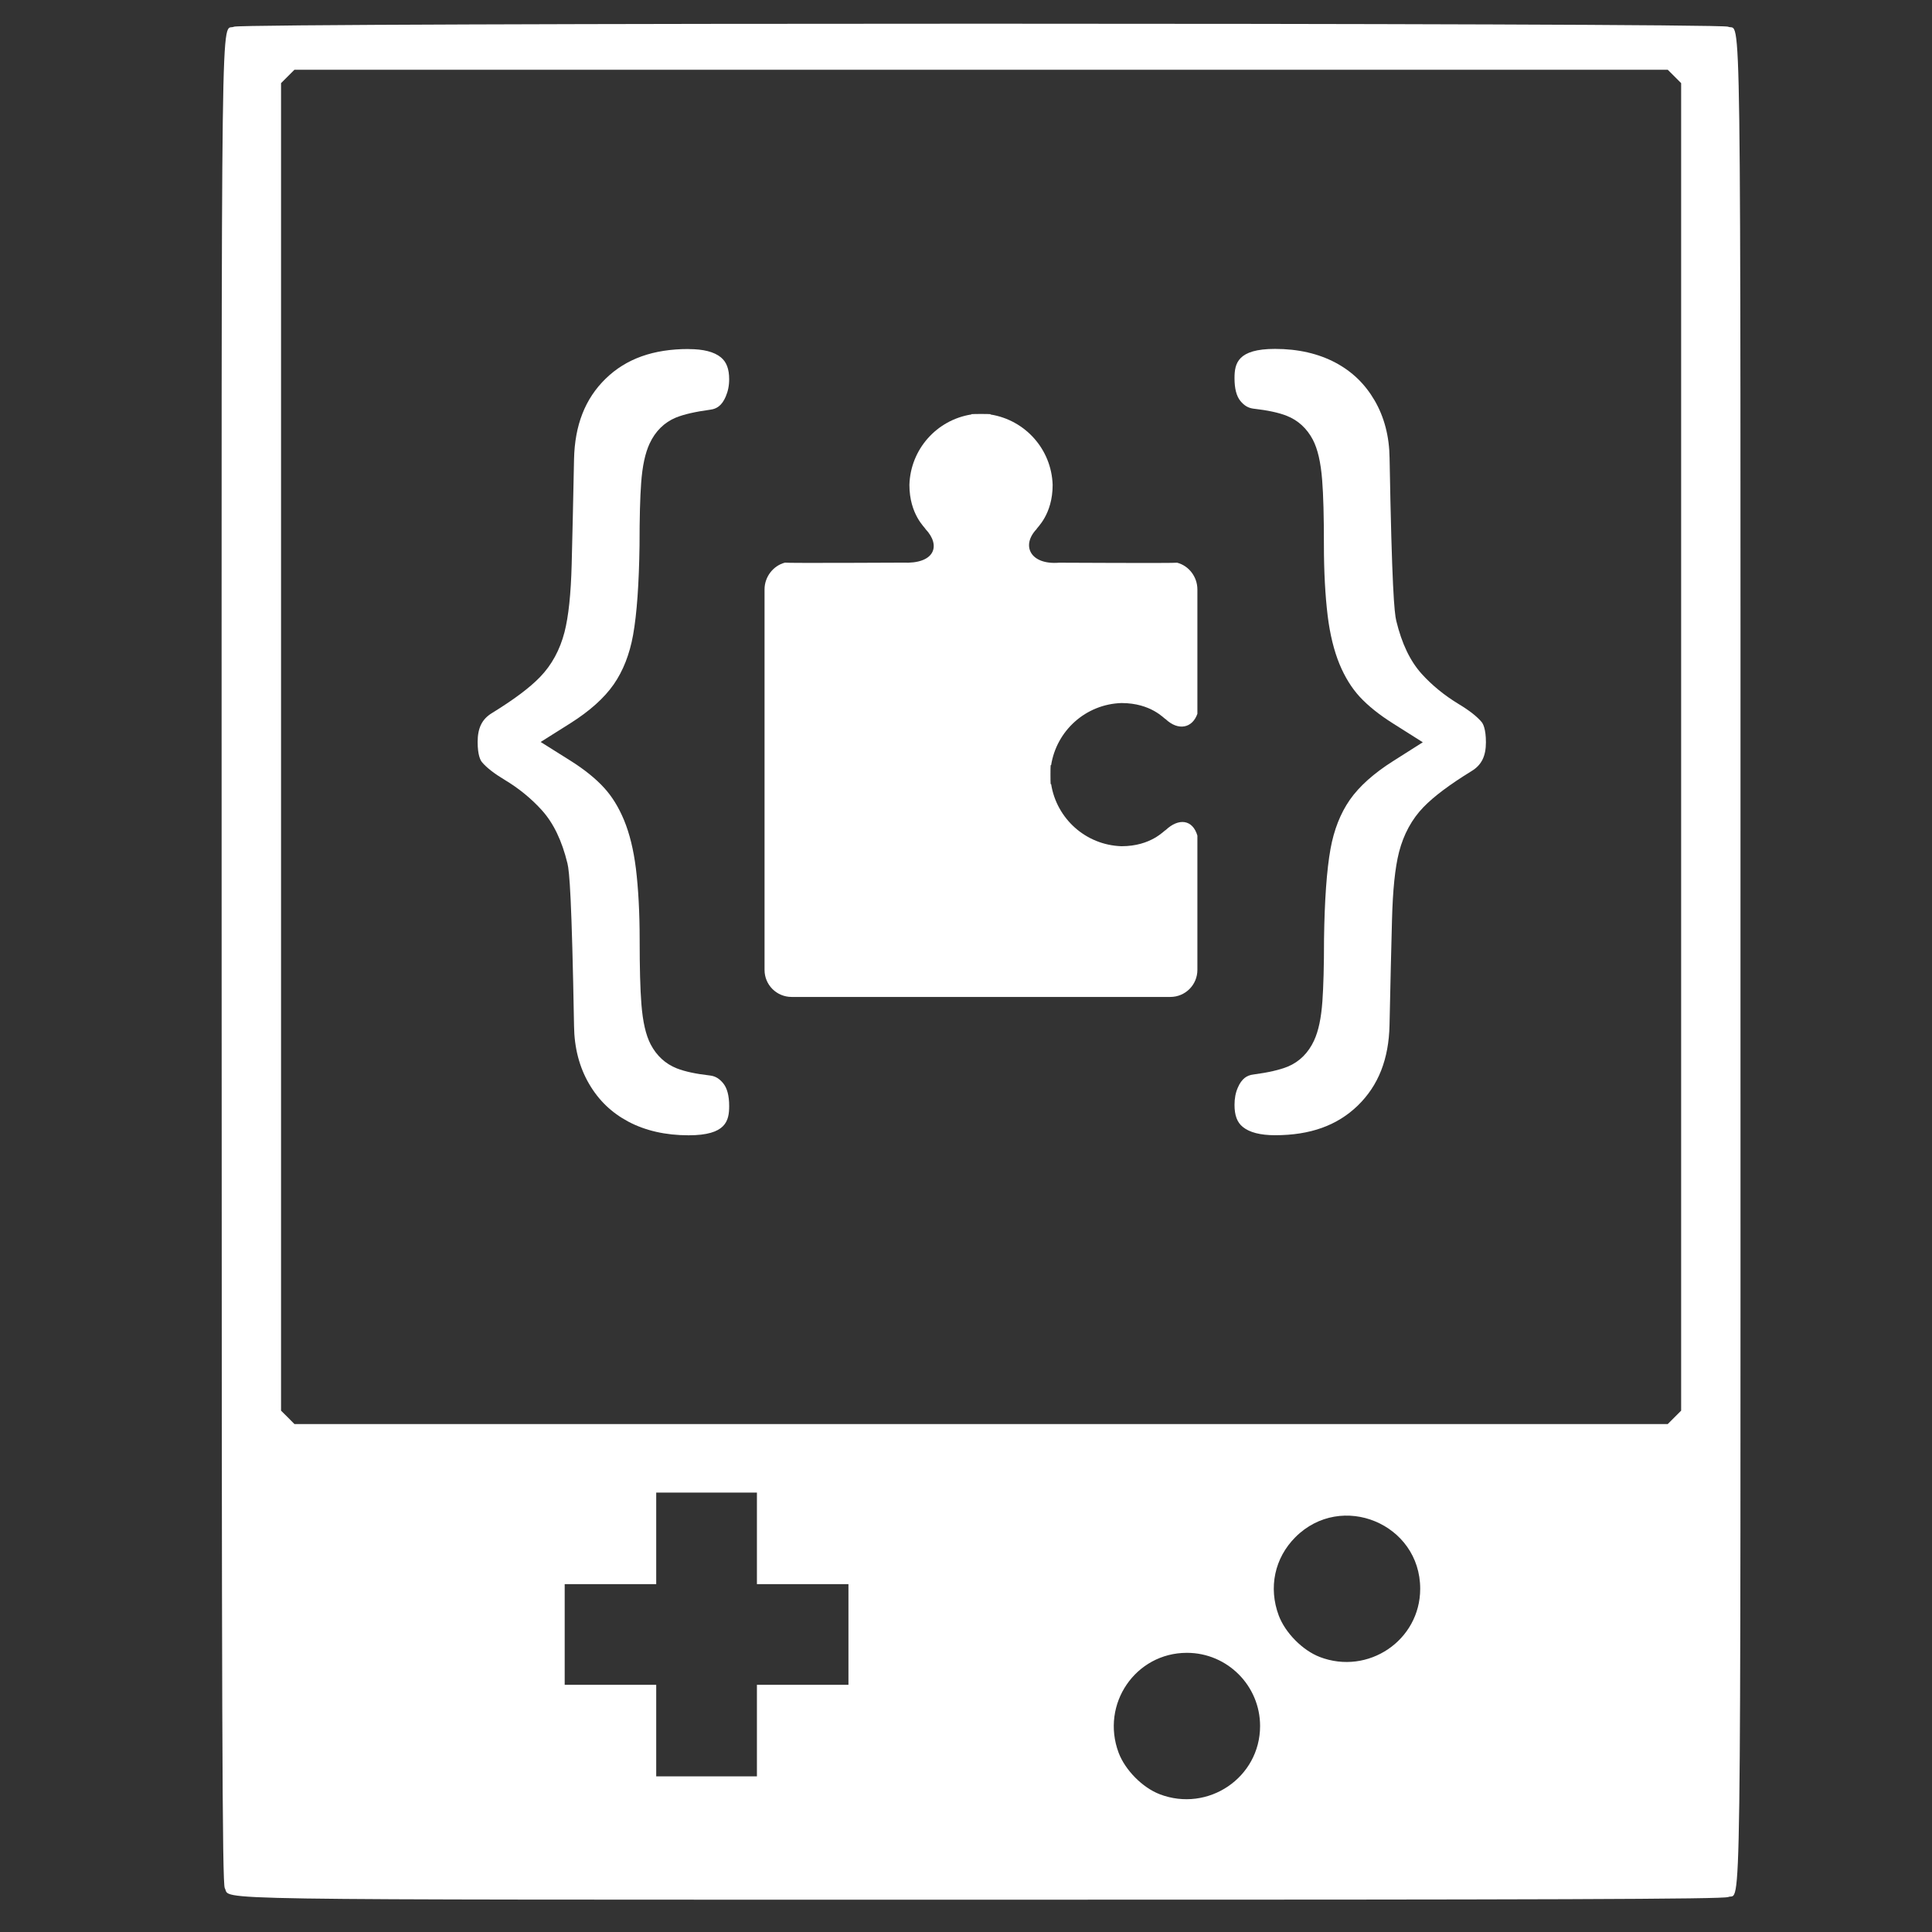 <?xml version="1.0" encoding="UTF-8" standalone="no"?>
<svg
   xmlns:dc="http://purl.org/dc/elements/1.1/"
   xmlns:cc="http://creativecommons.org/ns#"
   xmlns:rdf="http://www.w3.org/1999/02/22-rdf-syntax-ns#"
   xmlns:svg="http://www.w3.org/2000/svg"
   xmlns="http://www.w3.org/2000/svg"
   xmlns:sodipodi="http://sodipodi.sourceforge.net/DTD/sodipodi-0.dtd"
   xmlns:inkscape="http://www.inkscape.org/namespaces/inkscape"
   sodipodi:docname="logo.svg"
   inkscape:version="1.0beta2 (2b71d25, 2019-12-03)"
   id="svg2"
   xml:space="preserve"
   style="enable-background:new 0 0 32 32;"
   viewBox="0 0 32 32"
   y="0px"
   x="0px"
   version="1.1"><rect x="0" y="0" width="32" height="32" fill="#333333" stroke="none"/><defs
     id="defs17" /><sodipodi:namedview
     inkscape:document-rotation="0"
     inkscape:current-layer="g4212"
     inkscape:window-maximized="0"
     inkscape:window-y="23"
     inkscape:window-x="0"
     inkscape:cy="12.073867"
     inkscape:cx="5.6814281"
     inkscape:zoom="19.975356"
     showgrid="false"
     id="namedview15"
     inkscape:window-height="897"
     inkscape:window-width="1294"
     inkscape:pageshadow="2"
     inkscape:pageopacity="0"
     guidetolerance="10"
     gridtolerance="10"
     objecttolerance="10"
     borderopacity="1"
     bordercolor="#666666"
     pagecolor="#e95153" /><style
     id="style4"
     type="text/css">
	.icon_x002D_canvas_x002D_transparent{opacity:0;fill:#F6F6F6;}
	.st0{fill:#AA278F;}
	.st1{fill:#FFFFFF;}
</style><g
     transform="matrix(0.796,0,0,0.796,-68.322,9.868)"
     id="g4212"><path
       id="path167"
       transform="matrix(1.256,0,0,1.256,85.804,-12.393)"
       d="m 16.115,6.857 v 0.006 c -0.572,0.09 -1.009,0.574 -1.027,1.166 0,0.496 0.266,0.713 0.266,0.732 0.263,0.277 0.152,0.582 -0.375,0.557 0,0 -1.917,0.01 -1.953,0 -0.194,0.05 -0.338,0.235 -0.338,0.443 v 6.303 c -5.97e-4,0.249 0.2,0.449 0.449,0.449 h 6.273 c 0.249,0 0.449,-0.2 0.449,-0.449 V 13.84 C 19.779,13.571 19.548,13.545 19.332,13.75 c -0.02,0 -0.235,0.266 -0.73,0.266 -0.593,-0.019 -1.076,-0.458 -1.166,-1.029 h -0.008 c -0.004,-0.042 -0.004,-0.272 0,-0.314 h 0.008 c 0.09,-0.572 0.574,-1.011 1.166,-1.029 0.496,0 0.711,0.266 0.73,0.266 0.21,0.199 0.443,0.151 0.527,-0.088 V 9.762 c 0,-0.209 -0.142,-0.393 -0.336,-0.443 -0.037,0.01 -1.955,0 -1.955,0 -0.471,0.039 -0.636,-0.28 -0.373,-0.557 0,-0.02 0.266,-0.236 0.266,-0.732 -0.019,-0.593 -0.458,-1.076 -1.029,-1.166 v -0.006 c -0.042,-0.004 -0.274,-0.004 -0.316,0 z"
       style="fill:#ffffff;fill-opacity:1;stroke-width:1" /><path
       id="path165"
       transform="matrix(1.256,0,0,1.256,85.804,-12.393)"
       d="m 11.43,5.779 c -0.584,0 -1.034,0.16 -1.375,0.492 -0.34,0.332 -0.511,0.77 -0.523,1.334 -0.014,0.697 -0.027,1.277 -0.039,1.74 -0.013,0.495 -0.052,0.863 -0.119,1.125 -0.076,0.293 -0.211,0.543 -0.406,0.744 -0.173,0.179 -0.435,0.374 -0.799,0.598 -0.162,0.1 -0.234,0.246 -0.234,0.477 0,0.224 0.049,0.306 0.07,0.332 0.076,0.092 0.204,0.191 0.377,0.295 0.24,0.144 0.447,0.315 0.619,0.506 0.191,0.213 0.33,0.501 0.422,0.879 0.033,0.136 0.071,0.562 0.109,2.693 0.004,0.361 0.088,0.682 0.248,0.957 0.16,0.275 0.373,0.479 0.65,0.627 0.282,0.15 0.619,0.227 1,0.227 0.621,-10e-7 0.672,-0.24 0.672,-0.486 0,-0.17 -0.034,-0.297 -0.1,-0.377 -0.064,-0.077 -0.129,-0.116 -0.213,-0.127 -0.238,-0.027 -0.42,-0.066 -0.555,-0.119 -0.187,-0.074 -0.333,-0.208 -0.432,-0.396 -0.081,-0.155 -0.131,-0.375 -0.154,-0.668 -0.02,-0.252 -0.029,-0.602 -0.029,-1.07 0,-0.45 -0.022,-0.845 -0.062,-1.176 -0.039,-0.312 -0.105,-0.581 -0.197,-0.803 -0.088,-0.212 -0.199,-0.393 -0.332,-0.537 C 9.888,12.893 9.7,12.742 9.471,12.598 L 8.979,12.289 9.471,11.979 c 0.32,-0.202 0.561,-0.418 0.719,-0.645 0.155,-0.223 0.263,-0.499 0.32,-0.816 0.063,-0.351 0.098,-0.849 0.107,-1.486 0,-0.454 0.009,-0.794 0.027,-1.035 0.02,-0.278 0.066,-0.493 0.141,-0.654 0.094,-0.202 0.243,-0.349 0.434,-0.428 0.136,-0.055 0.322,-0.097 0.57,-0.131 0.058,-0.007 0.102,-0.025 0.143,-0.057 0.043,-0.033 0.082,-0.087 0.113,-0.16 0.037,-0.086 0.057,-0.179 0.057,-0.287 0,-0.17 -0.044,-0.287 -0.137,-0.363 -0.112,-0.092 -0.29,-0.137 -0.535,-0.137 z"
       style="fill:#ffffff;fill-opacity:1;stroke-width:1" /><path
       id="path163"
       transform="matrix(1.256,0,0,1.256,85.804,-12.393)"
       d="m 21.146,5.777 c -0.621,0 -0.672,0.24 -0.672,0.486 0,0.17 0.032,0.297 0.098,0.377 0.063,0.077 0.13,0.116 0.215,0.127 0.238,0.027 0.419,0.066 0.553,0.119 0.187,0.074 0.333,0.208 0.432,0.396 0.081,0.156 0.131,0.375 0.154,0.668 0.02,0.252 0.029,0.602 0.029,1.07 0,0.45 0.022,0.845 0.062,1.176 0.038,0.312 0.106,0.584 0.197,0.805 0.088,0.212 0.2,0.393 0.332,0.537 0.14,0.152 0.326,0.301 0.555,0.445 l 0.492,0.311 -0.49,0.311 c -0.32,0.202 -0.562,0.418 -0.719,0.643 -0.155,0.223 -0.263,0.497 -0.32,0.814 -0.063,0.351 -0.098,0.852 -0.107,1.488 0,0.454 -0.01,0.794 -0.027,1.035 -0.02,0.278 -0.064,0.491 -0.139,0.652 -0.094,0.203 -0.243,0.351 -0.434,0.43 -0.136,0.055 -0.322,0.098 -0.57,0.131 -0.058,0.007 -0.104,0.025 -0.145,0.057 -0.043,0.034 -0.082,0.087 -0.113,0.16 -0.038,0.086 -0.055,0.18 -0.055,0.287 0,0.17 0.042,0.287 0.135,0.363 0.111,0.092 0.292,0.139 0.537,0.139 0.584,0 1.032,-0.162 1.373,-0.494 0.34,-0.332 0.511,-0.768 0.523,-1.332 0.014,-0.697 0.029,-1.279 0.041,-1.742 0.013,-0.495 0.05,-0.863 0.117,-1.125 0.076,-0.293 0.212,-0.544 0.406,-0.744 0.174,-0.179 0.435,-0.374 0.799,-0.598 0.162,-0.1 0.234,-0.245 0.234,-0.475 0,-0.224 -0.049,-0.308 -0.07,-0.334 -0.076,-0.091 -0.201,-0.19 -0.375,-0.295 -0.24,-0.145 -0.449,-0.315 -0.621,-0.506 C 23.383,10.947 23.246,10.661 23.154,10.283 23.121,10.147 23.081,9.719 23.043,7.588 23.039,7.227 22.955,6.906 22.795,6.631 22.635,6.357 22.423,6.152 22.145,6.004 21.863,5.855 21.528,5.777 21.146,5.777 Z"
       style="fill:#ffffff;fill-opacity:1;stroke-width:1" /><g
       transform="matrix(0.753,0,0,0.753,94.208,-9.007)"
       id="iconFg" /></g><path
     sodipodi:nodetypes="csssscscssssscccccccccccccccccccccccccsssssccccccccccccccccc"
     inkscape:connector-curvature="0"
     id="path4210"
     d="m 28.621,31.422 c 0.223,-0.102 0.207,1.099 0.207,-15.49 0,-16.589 0.016,-15.388 -0.207,-15.49 -0.144,-0.066 -24.6,-0.066 -24.744,0 -0.223,0.102 -0.207,-1.1 -0.206,15.497 0.001,12.58 0.01,15.259 0.052,15.334 0.113,0.203 -0.701,0.191 12.515,0.192 9.446,0.001 12.307,-0.009 12.383,-0.044 z m -9.415,-1.705 c -0.283,-0.109 -0.57,-0.399 -0.678,-0.686 -0.301,-0.805 0.279,-1.655 1.131,-1.655 0.669,0 1.212,0.544 1.212,1.212 0,0.854 -0.862,1.438 -1.666,1.129 z m -8.337,-1.053 0,-0.758 -0.758,0 -0.758,0 0,-0.834 0,-0.834 0.758,0 0.758,0 0,-0.758 0,-0.758 0.834,0 0.834,0 0,0.758 0,0.758 0.758,0 0.758,0 0,0.834 0,0.834 -0.758,0 -0.758,0 0,0.758 0,0.758 -0.834,0 -0.834,0 z m 10.989,-1.22 c -0.283,-0.109 -0.57,-0.399 -0.678,-0.686 -0.173,-0.463 -0.069,-0.953 0.276,-1.298 0.762,-0.762 2.067,-0.222 2.067,0.855 0,0.854 -0.862,1.438 -1.666,1.129 z M 4.766,23.475 4.655,23.365 l 0,-10.994 0,-10.994 0.111,-0.111 0.111,-0.111 11.373,0 11.373,0 0.111,0.111 0.111,0.111 0,10.994 0,10.994 -0.111,0.111 -0.111,0.111 -11.373,0 -11.373,0 z"
     style="fill:#ffffff;fill-opacity:1" /></svg>
